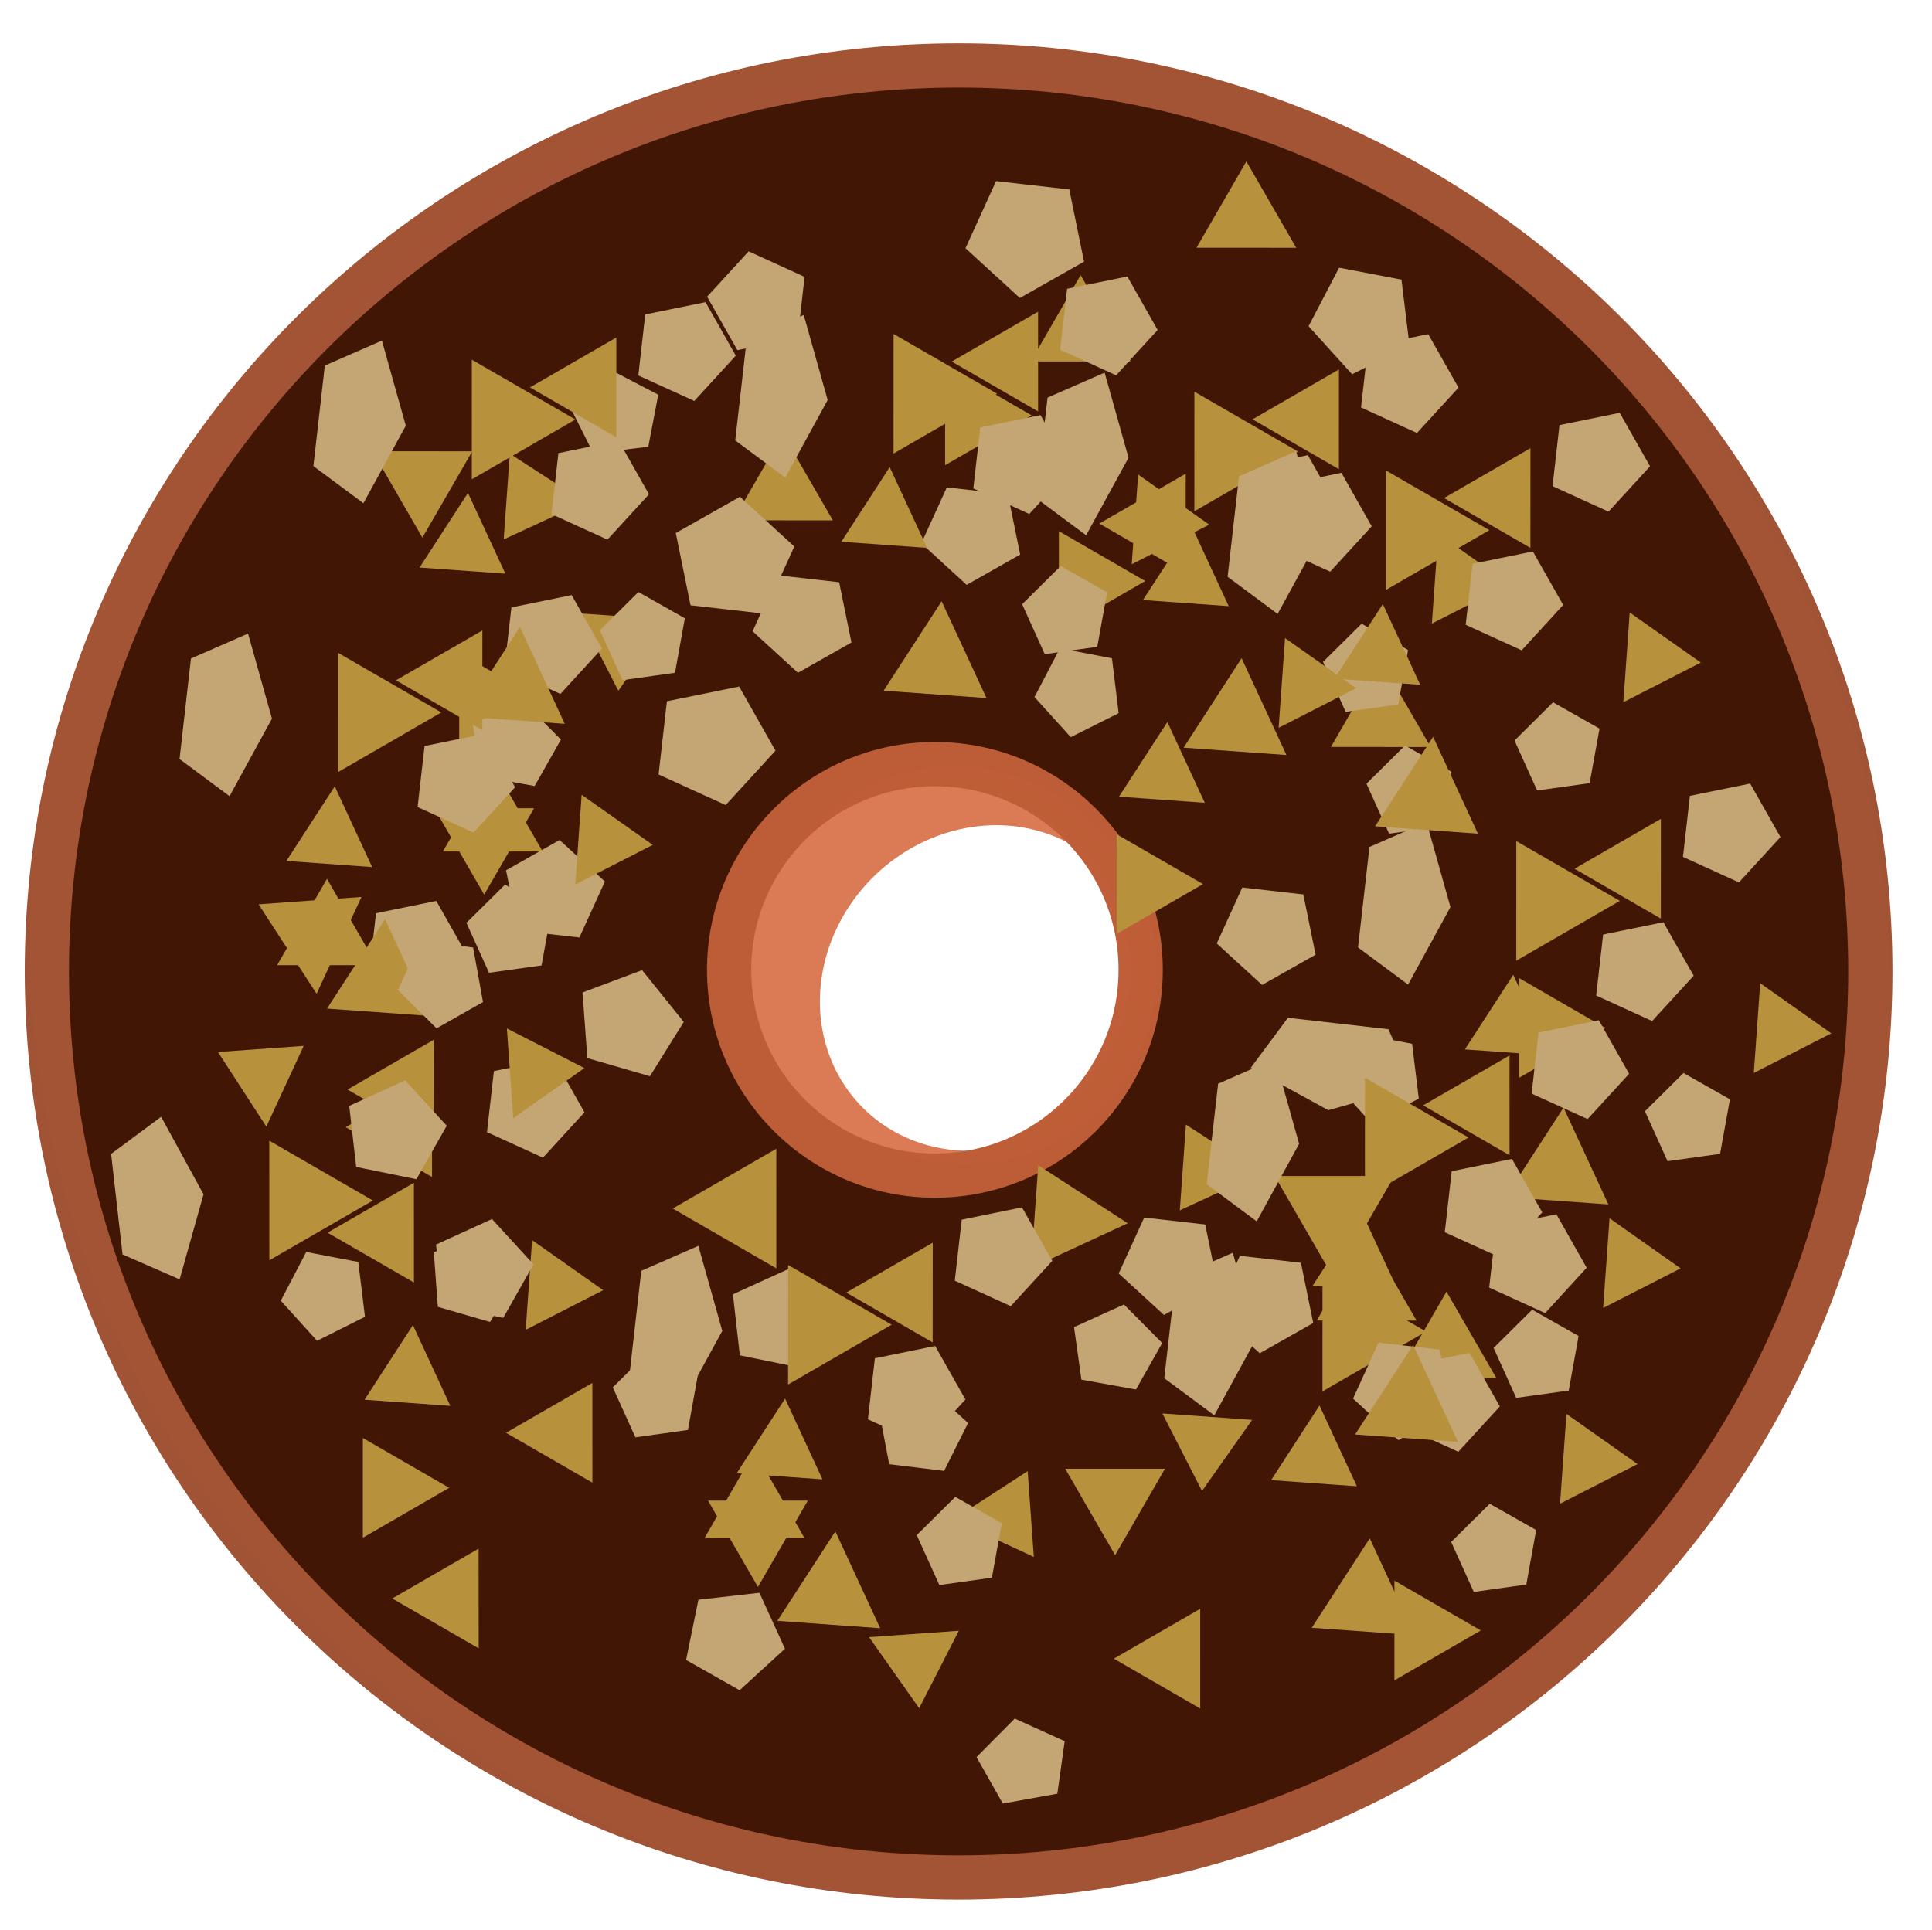 <?xml version="1.0" encoding="utf-8"?>
<svg viewBox="71.604 16.481 359.812 359.481" xmlns="http://www.w3.org/2000/svg" name="https://boxy-svg.com">
  <defs>
    <radialGradient gradientUnits="userSpaceOnUse" cx="415.182" cy="102.489" r="16.482" id="gradient-50" gradientTransform="matrix(0.663, 0.972, -0.939, 0.641, 143.698, -389.077)">
      <stop offset="0" style="stop-color: rgba(197, 96, 56, 1)"/>
      <stop offset="1" style="stop-color: rgb(157, 82, 53);"/>
    </radialGradient>
  </defs>
  <g transform="matrix(10.302, 0, 0, 10.302, -3074.34, -629.659)" style="">
    <path d="M 914.75 86.094 m -5.105 0 a 5.105 4.697 0 1 0 10.21 0 a 5.105 4.697 0 1 0 -10.21 0 Z M 914.75 86.094 m -3.064 0 a 3.064 2.818 0 0 1 6.128 0 a 3.064 2.818 0 0 1 -6.128 0 Z" style="fill: rgb(218, 123, 86);" transform="matrix(-0.707, 0.707, -0.707, -0.707, 1030.734, -505.275)" bxShape="ring 914.75 86.094 3.064 2.818 5.105 4.697 1@49f182f9"/>
    <path d="M 339.184 80.286 C 339.184 89.334 331.804 96.668 322.701 96.668 C 313.598 96.668 306.219 89.334 306.219 80.286 C 306.219 71.238 313.598 63.904 322.701 63.904 C 331.804 63.904 339.184 71.238 339.184 80.286 Z M 322.273 76.537 C 320.218 76.537 318.553 78.203 318.553 80.257 C 318.553 82.312 320.218 83.977 322.273 83.977 C 324.327 83.977 325.993 82.312 325.993 80.257 C 325.993 78.203 324.327 76.537 322.273 76.537 Z" style="stroke-width: 0.8px; stroke: url(#gradient-50); fill: rgb(66, 22, 4);"/>
    <g>
      <path d="M 482.898 469.888 L 483.708 470.451 L 483.399 471.362 L 482.397 471.362 L 482.088 470.451 Z" style="fill: rgb(195, 166, 115);" transform="matrix(-0.627, -0.779, 0.773, -0.635, 252.841, 760.907)" bxShape="n-gon 482.898 470.703 0.852 0.815 5 0 1@344697ec"/>
      <path d="M -18.635 -26.523 L -17.733 -24.961 L -19.536 -24.961 L -18.635 -26.523 Z" style="fill: rgb(184, 145, 61);" transform="matrix(0.5, -0.866, -0.866, -0.5, 318.772, 58.239)" bxShape="triangle -19.536 -26.523 1.803 1.562 0.5 0 1@083f5648"/>
      <path d="M 482.898 469.758 L 483.797 470.411 L 483.453 471.468 L 482.343 471.468 L 481.999 470.411 Z" style="fill: rgb(195, 166, 115);" transform="matrix(0.994, 0.113, 0.113, -0.994, -204.895, 492.902)" bxShape="n-gon 482.898 470.703 0.945 0.945 5 0 1@6c70cf77"/>
      <path d="M 20.438 26.523 L 21.339 28.085 L 19.536 28.085 L 20.438 26.523 Z" style="fill: rgb(184, 145, 61);" transform="matrix(0.866, 0.5, 0.5, -0.866, 301.872, 94.959)" bxShape="triangle 19.536 26.523 1.803 1.562 0.5 0 1@6e8d5091"/>
      <path d="M 482.898 469.758 L 483.797 470.411 L 483.453 471.468 L 482.343 471.468 L 481.999 470.411 Z" style="fill: rgb(195, 166, 115);" transform="matrix(0.113, -0.994, -0.994, -0.113, 742.542, 605.32)" bxShape="n-gon 482.898 470.703 0.945 0.945 5 0 1@6c70cf77"/>
      <path d="M -18.635 -26.523 L -17.733 -24.961 L -19.536 -24.961 L -18.635 -26.523 Z" style="fill: rgb(184, 145, 61);" transform="matrix(-0.866, -0.5, -0.5, 0.866, 300.178, 83.052)" bxShape="triangle -19.536 -26.523 1.803 1.562 0.5 0 1@083f5648"/>
      <path d="M -18.635 -26.523 L -17.733 -24.961 L -19.536 -24.961 L -18.635 -26.523 Z" style="fill: rgb(184, 145, 61);" transform="matrix(0.5, -0.866, -0.866, -0.5, 317.584, 46.828)" bxShape="triangle -19.536 -26.523 1.803 1.562 0.5 0 1@083f5648"/>
      <path d="M -16.623 -23.117 L -15.819 -21.756 L -17.427 -21.756 L -16.623 -23.117 Z" style="fill: rgb(184, 145, 61);" transform="matrix(0.544, -0.839, -0.818, -0.577, 317.718, 46.395)" bxShape="triangle -17.427 -23.117 1.608 1.361 0.5 0 1@a6c89e07"/>
      <path d="M -16.253 -23.642 L -15.467 -22.25 L -17.04 -22.25 L -16.253 -23.642 Z" style="fill: rgb(184, 145, 61);" transform="matrix(0.817, 0.576, 0.545, -0.84, 357.421, 63.498)" bxShape="triangle -17.04 -23.642 1.573 1.392 0.5 0 1@27b56682"/>
      <path d="M 482.898 469.888 L 483.708 470.451 L 483.399 471.362 L 482.397 471.362 L 482.088 470.451 Z" style="fill: rgb(195, 166, 115);" transform="matrix(-0.178, 0.984, 0.982, 0.188, -46.184, -488.822)" bxShape="n-gon 482.898 470.703 0.852 0.815 5 0 1@344697ec"/>
      <path d="M 482.898 469.851 L 483.673 470.44 L 483.377 471.392 L 482.419 471.392 L 482.123 470.44 Z" style="fill: rgb(195, 166, 115);" transform="matrix(0.982, 0.188, 0.178, -0.984, -227.684, 454.569)" bxShape="n-gon 482.898 470.703 0.815 0.852 5 0 1@1bddcb72"/>
      <path d="M 20.438 26.523 L 21.339 28.085 L 19.536 28.085 L 20.438 26.523 Z" style="fill: rgb(184, 145, 61);" transform="matrix(0.866, 0.5, 0.5, -0.866, 282.713, 89.077)" bxShape="triangle 19.536 26.523 1.803 1.562 0.5 0 1@6e8d5091"/>
      <path d="M 482.898 469.758 L 483.797 470.411 L 483.453 471.468 L 482.343 471.468 L 481.999 470.411 Z" style="fill: rgb(195, 166, 115);" transform="matrix(0.113, -0.994, -0.994, -0.113, 726.179, 613.061)" bxShape="n-gon 482.898 470.703 0.945 0.945 5 0 1@6c70cf77"/>
      <path d="M 482.898 469.758 L 483.797 470.411 L 483.453 471.468 L 482.343 471.468 L 481.999 470.411 Z" style="fill: rgb(195, 166, 115);" transform="matrix(-0.994, -0.113, -0.113, 0.994, 848.571, -334.463)" bxShape="n-gon 482.898 470.703 0.945 0.945 5 0 1@6c70cf77"/>
      <path d="M 20.438 26.523 L 21.339 28.085 L 19.536 28.085 L 20.438 26.523 Z" style="fill: rgb(184, 145, 61);" transform="matrix(-0.5, 0.866, 0.866, 0.5, 300.473, 46.374)" bxShape="triangle 19.536 26.523 1.803 1.562 0.5 0 1@6e8d5091"/>
      <path d="M -18.635 -26.523 L -17.733 -24.961 L -19.536 -24.961 L -18.635 -26.523 Z" style="fill: rgb(184, 145, 61);" transform="matrix(-0.866, -0.5, -0.5, 0.866, 283.817, 95.171)" bxShape="triangle -19.536 -26.523 1.803 1.562 0.5 0 1@083f5648"/>
      <path d="M 20.438 26.523 L 21.339 28.085 L 19.536 28.085 L 20.438 26.523 Z" style="fill: rgb(184, 145, 61);" transform="matrix(0.5, -0.866, -0.866, -0.5, 327.932, 109.077)" bxShape="triangle 19.536 26.523 1.803 1.562 0.5 0 1@6e8d5091"/>
      <path d="M 482.898 469.758 L 483.797 470.411 L 483.453 471.468 L 482.343 471.468 L 481.999 470.411 Z" style="fill: rgb(195, 166, 115);" transform="matrix(0.994, 0.113, 0.113, -0.994, -206.668, 498.87)" bxShape="n-gon 482.898 470.703 0.945 0.945 5 0 1@6c70cf77"/>
      <path d="M 20.438 26.523 L 21.339 28.085 L 19.536 28.085 L 20.438 26.523 Z" style="fill: rgb(184, 145, 61);" transform="matrix(0.866, 0.5, 0.5, -0.866, 280.971, 103.275)" bxShape="triangle 19.536 26.523 1.803 1.562 0.5 0 1@6e8d5091"/>
      <path d="M 482.898 469.758 L 483.797 470.411 L 483.453 471.468 L 482.343 471.468 L 481.999 470.411 Z" style="fill: rgb(195, 166, 115);" transform="matrix(0.113, -0.994, -0.994, -0.113, 728.31, 615.916)" bxShape="n-gon 482.898 470.703 0.945 0.945 5 0 1@6c70cf77"/>
      <path d="M 20.438 26.523 L 21.339 28.085 L 19.536 28.085 L 20.438 26.523 Z" style="fill: rgb(184, 145, 61);" transform="matrix(-0.866, -0.5, -0.5, 0.866, 344.143, 69.449)" bxShape="triangle 19.536 26.523 1.803 1.562 0.5 0 1@6e8d5091"/>
      <path d="M 20.438 26.523 L 21.339 28.085 L 19.536 28.085 L 20.438 26.523 Z" style="fill: rgb(184, 145, 61);" transform="matrix(0.5, -0.866, -0.866, -0.5, 324.935, 111.133)" bxShape="triangle 19.536 26.523 1.803 1.562 0.5 0 1@6e8d5091"/>
      <path d="M 18.231 23.117 L 19.035 24.478 L 17.427 24.478 L 18.231 23.117 Z" style="fill: rgb(184, 145, 61);" transform="matrix(0.544, -0.839, -0.818, -0.577, 322.505, 116.775)" bxShape="triangle 17.427 23.117 1.608 1.361 0.5 0 1@cb54c49d"/>
      <path d="M 17.827 23.642 L 18.613 25.034 L 17.04 25.034 L 17.827 23.642 Z" style="fill: rgb(184, 145, 61);" transform="matrix(0.817, 0.576, 0.545, -0.84, 287.426, 96.357)" bxShape="triangle 17.04 23.642 1.573 1.392 0.5 0 1@347581c2"/>
      <path d="M 482.898 469.888 L 483.708 470.451 L 483.399 471.362 L 482.397 471.362 L 482.088 470.451 Z" style="fill: rgb(195, 166, 115);" transform="matrix(-0.178, 0.984, 0.982, 0.188, -59.024, -475.704)" bxShape="n-gon 482.898 470.703 0.852 0.815 5 0 1@344697ec"/>
      <path d="M 482.898 469.851 L 483.673 470.44 L 483.377 471.392 L 482.419 471.392 L 482.123 470.44 Z" style="fill: rgb(195, 166, 115);" transform="matrix(0.982, 0.188, 0.178, -0.984, -246.735, 458.513)" bxShape="n-gon 482.898 470.703 0.815 0.852 5 0 1@1bddcb72"/>
      <path d="M -18.635 -26.523 L -17.733 -24.961 L -19.536 -24.961 L -18.635 -26.523 Z" style="fill: rgb(184, 145, 61);" transform="matrix(0.5, -0.866, -0.866, -0.5, 315.154, 37.801)" bxShape="triangle -19.536 -26.523 1.803 1.562 0.5 0 1@083f5648"/>
      <path d="M 482.898 469.758 L 483.797 470.411 L 483.453 471.468 L 482.343 471.468 L 481.999 470.411 Z" style="fill: rgb(195, 166, 115);" transform="matrix(0.994, 0.113, 0.113, -0.994, -210.236, 485.667)" bxShape="n-gon 482.898 470.703 0.945 0.945 5 0 1@6c70cf77"/>
      <path d="M -18.635 -26.523 L -17.733 -24.961 L -19.536 -24.961 L -18.635 -26.523 Z" style="fill: rgb(184, 145, 61);" transform="matrix(0.866, 0.5, 0.5, -0.866, 354.957, 65.956)" bxShape="triangle -19.536 -26.523 1.803 1.562 0.5 0 1@083f5648"/>
      <path d="M 482.898 469.758 L 483.797 470.411 L 483.453 471.468 L 482.343 471.468 L 481.999 470.411 Z" style="fill: rgb(195, 166, 115);" transform="matrix(0.113, -0.994, -0.994, -0.113, 741.935, 605.001)" bxShape="n-gon 482.898 470.703 0.945 0.945 5 0 1@6c70cf77"/>
      <path d="M -18.635 -26.523 L -17.733 -24.961 L -19.536 -24.961 L -18.635 -26.523 Z" style="fill: rgb(184, 145, 61);" transform="matrix(-0.866, -0.5, -0.5, 0.866, 297.408, 84.937)" bxShape="triangle -19.536 -26.523 1.803 1.562 0.5 0 1@083f5648"/>
      <path d="M -18.635 -26.523 L -17.733 -24.961 L -19.536 -24.961 L -18.635 -26.523 Z" style="fill: rgb(184, 145, 61);" transform="matrix(0.5, -0.866, -0.866, -0.5, 312.158, 39.857)" bxShape="triangle -19.536 -26.523 1.803 1.562 0.5 0 1@083f5648"/>
      <path d="M -16.623 -23.117 L -15.819 -21.756 L -17.427 -21.756 L -16.623 -23.117 Z" style="fill: rgb(184, 145, 61);" transform="matrix(0.544, -0.839, -0.818, -0.577, 317.285, 49.951)" bxShape="triangle -17.427 -23.117 1.608 1.361 0.5 0 1@a6c89e07"/>
      <path d="M -16.253 -23.642 L -15.467 -22.25 L -17.04 -22.25 L -16.253 -23.642 Z" style="fill: rgb(184, 145, 61);" transform="matrix(0.817, 0.576, 0.545, -0.84, 354.651, 65.383)" bxShape="triangle -17.04 -23.642 1.573 1.392 0.5 0 1@27b56682"/>
      <path d="M 482.898 469.888 L 483.708 470.451 L 483.399 471.362 L 482.397 471.362 L 482.088 470.451 Z" style="fill: rgb(195, 166, 115);" transform="matrix(-0.178, 0.984, 0.982, 0.188, -45.399, -486.619)" bxShape="n-gon 482.898 470.703 0.852 0.815 5 0 1@344697ec"/>
      <path d="M 482.898 469.851 L 483.673 470.44 L 483.377 471.392 L 482.419 471.392 L 482.123 470.44 Z" style="fill: rgb(195, 166, 115);" transform="matrix(0.982, 0.188, 0.178, -0.984, -233.11, 447.598)" bxShape="n-gon 482.898 470.703 0.815 0.852 5 0 1@1bddcb72"/>
      <path d="M -18.635 -26.523 L -17.733 -24.961 L -19.536 -24.961 L -18.635 -26.523 Z" style="fill: rgb(184, 145, 61);" transform="matrix(-0.866, 0.5, -0.5, -0.866, 284.626, 78.874)" bxShape="triangle -19.536 -26.523 1.803 1.562 0.5 0 1@083f5648"/>
      <path d="M 482.898 469.758 L 483.797 470.411 L 483.453 471.468 L 482.343 471.468 L 481.999 470.411 Z" style="fill: rgb(195, 166, 115);" transform="matrix(0.113, 0.994, -0.994, 0.113, 732.756, -446.601)" bxShape="n-gon 482.898 470.703 0.945 0.945 5 0 1@6c70cf77"/>
      <path d="M -18.635 -26.523 L -17.733 -24.961 L -19.536 -24.961 L -18.635 -26.523 Z" style="fill: rgb(184, 145, 61);" transform="matrix(0.5, 0.866, -0.866, 0.5, 312.781, 118.677)" bxShape="triangle -19.536 -26.523 1.803 1.562 0.5 0 1@083f5648"/>
      <path d="M 482.898 469.758 L 483.797 470.411 L 483.453 471.468 L 482.343 471.468 L 481.999 470.411 Z" style="fill: rgb(195, 166, 115);" transform="matrix(-0.994, 0.113, -0.113, -0.994, 851.826, 505.655)" bxShape="n-gon 482.898 470.703 0.945 0.945 5 0 1@6c70cf77"/>
      <path d="M -18.635 -26.523 L -17.733 -24.961 L -19.536 -24.961 L -18.635 -26.523 Z" style="fill: rgb(184, 145, 61);" transform="matrix(-0.5, -0.866, 0.866, -0.5, 331.762, 61.128)" bxShape="triangle -19.536 -26.523 1.803 1.562 0.5 0 1@083f5648"/>
      <path d="M -18.635 -26.523 L -17.733 -24.961 L -19.536 -24.961 L -18.635 -26.523 Z" style="fill: rgb(184, 145, 61);" transform="matrix(-0.866, 0.5, -0.5, -0.866, 286.682, 75.878)" bxShape="triangle -19.536 -26.523 1.803 1.562 0.5 0 1@083f5648"/>
      <path d="M -16.623 -23.117 L -15.819 -21.756 L -17.427 -21.756 L -16.623 -23.117 Z" style="fill: rgb(184, 145, 61);" transform="matrix(-0.839, 0.544, -0.577, -0.818, 296.776, 81.005)" bxShape="triangle -17.427 -23.117 1.608 1.361 0.5 0 1@a6c89e07"/>
      <path d="M -16.253 -23.642 L -15.467 -22.25 L -17.04 -22.25 L -16.253 -23.642 Z" style="fill: rgb(184, 145, 61);" transform="matrix(0.576, 0.817, -0.84, 0.545, 312.208, 118.371)" bxShape="triangle -17.04 -23.642 1.573 1.392 0.5 0 1@27b56682"/>
      <path d="M 482.898 469.888 L 483.708 470.451 L 483.399 471.362 L 482.397 471.362 L 482.088 470.451 Z" style="fill: rgb(195, 166, 115);" transform="matrix(0.984, -0.178, 0.188, 0.982, -239.794, -281.679)" bxShape="n-gon 482.898 470.703 0.852 0.815 5 0 1@344697ec"/>
      <path d="M 482.898 469.851 L 483.673 470.44 L 483.377 471.392 L 482.419 471.392 L 482.123 470.44 Z" style="fill: rgb(195, 166, 115);" transform="matrix(0.188, 0.982, -0.984, 0.178, 694.422, -469.389)" bxShape="n-gon 482.898 470.703 0.815 0.852 5 0 1@1bddcb72"/>
      <path d="M -18.635 -26.523 L -17.733 -24.961 L -19.536 -24.961 L -18.635 -26.523 Z" style="fill: rgb(184, 145, 61);" transform="matrix(0.866, 0.5, 0.5, -0.866, 353.913, 60.476)" bxShape="triangle -19.536 -26.523 1.803 1.562 0.5 0 1@083f5648"/>
      <path d="M 482.898 469.758 L 483.797 470.411 L 483.453 471.468 L 482.343 471.468 L 481.999 470.411 Z" style="fill: rgb(195, 166, 115);" transform="matrix(-0.113, 0.994, 0.994, 0.113, -94.217, -464.999)" bxShape="n-gon 482.898 470.703 0.945 0.945 5 0 1@6c70cf77"/>
      <path d="M -18.635 -26.523 L -17.733 -24.961 L -19.536 -24.961 L -18.635 -26.523 Z" style="fill: rgb(184, 145, 61);" transform="matrix(-0.5, 0.866, 0.866, 0.5, 325.758, 100.279)" bxShape="triangle -19.536 -26.523 1.803 1.562 0.5 0 1@083f5648"/>
      <path d="M 482.898 469.758 L 483.797 470.411 L 483.453 471.468 L 482.343 471.468 L 481.999 470.411 Z" style="fill: rgb(195, 166, 115);" transform="matrix(0.994, 0.113, 0.113, -0.994, -213.286, 487.257)" bxShape="n-gon 482.898 470.703 0.945 0.945 5 0 1@6c70cf77"/>
      <path d="M -18.635 -26.523 L -17.733 -24.961 L -19.536 -24.961 L -18.635 -26.523 Z" style="fill: rgb(184, 145, 61);" transform="matrix(0.5, -0.866, -0.866, -0.5, 306.777, 42.73)" bxShape="triangle -19.536 -26.523 1.803 1.562 0.5 0 1@083f5648"/>
      <path d="M -18.635 -26.523 L -17.733 -24.961 L -19.536 -24.961 L -18.635 -26.523 Z" style="fill: rgb(184, 145, 61);" transform="matrix(0.866, 0.5, 0.5, -0.866, 351.857, 57.48)" bxShape="triangle -19.536 -26.523 1.803 1.562 0.5 0 1@083f5648"/>
      <path d="M -16.623 -23.117 L -15.819 -21.756 L -17.427 -21.756 L -16.623 -23.117 Z" style="fill: rgb(184, 145, 61);" transform="matrix(0.839, 0.544, 0.577, -0.818, 341.763, 62.607)" bxShape="triangle -17.427 -23.117 1.608 1.361 0.5 0 1@a6c89e07"/>
      <path d="M -16.253 -23.642 L -15.467 -22.25 L -17.04 -22.25 L -16.253 -23.642 Z" style="fill: rgb(184, 145, 61);" transform="matrix(-0.576, 0.817, 0.84, 0.545, 326.331, 99.973)" bxShape="triangle -17.04 -23.642 1.573 1.392 0.5 0 1@27b56682"/>
      <path d="M 482.898 469.888 L 483.708 470.451 L 483.399 471.362 L 482.397 471.362 L 482.088 470.451 Z" style="fill: rgb(195, 166, 115);" transform="matrix(-0.984, -0.178, -0.188, 0.982, 878.332, -300.078)" bxShape="n-gon 482.898 470.703 0.852 0.815 5 0 1@344697ec"/>
      <path d="M 482.898 469.851 L 483.673 470.44 L 483.377 471.392 L 482.419 471.392 L 482.123 470.44 Z" style="fill: rgb(195, 166, 115);" transform="matrix(-0.188, 0.982, 0.984, 0.178, -55.883, -487.786)" bxShape="n-gon 482.898 470.703 0.815 0.852 5 0 1@1bddcb72"/>
      <path d="M 482.898 469.726 L 483.87 470.401 L 483.499 471.493 L 482.297 471.493 L 481.926 470.401 Z" style="fill: rgb(195, 166, 115);" transform="matrix(-0.627, -0.779, 0.773, -0.635, 255.669, 756.306)" bxShape="n-gon 482.898 470.703 1.022 0.977 5 0 1@edae76fe"/>
      <path d="M 482.898 469.57 L 483.976 470.353 L 483.564 471.62 L 482.232 471.62 L 481.82 470.353 Z" style="fill: rgb(195, 166, 115);" transform="matrix(-0.994, -0.113, -0.113, 0.994, 851.811, -340.483)" bxShape="n-gon 482.898 470.703 1.133 1.133 5 0 1@500f9e65"/>
      <path d="M 482.898 469.57 L 483.976 470.353 L 483.564 471.62 L 482.232 471.62 L 481.82 470.353 Z" style="fill: rgb(195, 166, 115);" transform="matrix(0.113, -0.994, -0.994, -0.113, 731.576, 609.356)" bxShape="n-gon 482.898 470.703 1.133 1.133 5 0 1@500f9e65"/>
      <path d="M 24.508 31.806 L 25.589 33.679 L 23.427 33.679 L 24.508 31.806 Z" style="fill: rgb(184, 145, 61);" transform="matrix(0.866, 0.5, 0.5, -0.866, 289.837, 87.255)" bxShape="triangle 23.427 31.806 2.162 1.873 0.5 0 1@5dad0f90"/>
      <path d="M 21.862 27.722 L 22.826 29.354 L 20.898 29.354 L 21.862 27.722 Z" style="fill: rgb(184, 145, 61);" transform="matrix(0.544, -0.839, -0.818, -0.577, 339.412, 110.71)" bxShape="triangle 20.898 27.722 1.928 1.632 0.5 0 1@3ca3297d"/>
      <path d="M 482.898 469.681 L 483.827 470.387 L 483.472 471.53 L 482.324 471.53 L 481.969 470.387 Z" style="fill: rgb(195, 166, 115);" transform="matrix(0.982, 0.188, 0.178, -0.984, -227.994, 440.869)" bxShape="n-gon 482.898 470.703 0.977 1.022 5 0 1@863b8411"/>
      <path d="M -22.346 -31.806 L -21.265 -29.933 L -23.427 -29.933 L -22.346 -31.806 Z" style="fill: rgb(184, 145, 61);" transform="matrix(-0.866, 0.5, -0.5, -0.866, 284.152, 69.283)" bxShape="triangle -23.427 -31.806 2.162 1.873 0.5 0 1@0e85eb3b"/>
      <path d="M 482.898 469.57 L 483.976 470.353 L 483.564 471.62 L 482.232 471.62 L 481.82 470.353 Z" style="fill: rgb(195, 166, 115);" transform="matrix(0.994, 0.113, 0.113, -0.994, -209.253, 480.293)" bxShape="n-gon 482.898 470.703 1.133 1.133 5 0 1@500f9e65"/>
      <path d="M 482.898 469.758 L 483.797 470.411 L 483.453 471.468 L 482.343 471.468 L 481.999 470.411 Z" style="fill: rgb(195, 166, 115);" transform="matrix(0.113, -0.994, -0.994, -0.113, 744.111, 602.813)" bxShape="n-gon 482.898 470.703 0.945 0.945 5 0 1@6c70cf77"/>
      <path d="M 482.898 469.831 L 484.377 470.434 L 483.812 471.408 L 481.984 471.408 L 481.419 470.434 Z" style="fill: rgb(195, 166, 115);" transform="matrix(0.113, -0.994, -0.994, -0.113, 738.218, 604.088)" bxShape="n-gon 482.898 470.703 1.555 0.872 5 0 1@04076755"/>
      <path d="M 482.898 469.758 L 483.797 470.411 L 483.453 471.468 L 482.343 471.468 L 481.999 470.411 Z" style="fill: rgb(195, 166, 115);" transform="matrix(0.113, -0.994, -0.994, -0.113, 748.362, 613.446)" bxShape="n-gon 482.898 470.703 0.945 0.945 5 0 1@6c70cf77"/>
      <path d="M -18.635 -26.523 L -17.733 -24.961 L -19.536 -24.961 L -18.635 -26.523 Z" style="fill: rgb(184, 145, 61);" transform="matrix(-0.866, -0.5, -0.5, 0.866, 305.998, 91.178)" bxShape="triangle -19.536 -26.523 1.803 1.562 0.5 0 1@083f5648"/>
      <path d="M -16.623 -23.117 L -15.819 -21.756 L -17.427 -21.756 L -16.623 -23.117 Z" style="fill: rgb(184, 145, 61);" transform="matrix(0.544, -0.839, -0.818, -0.577, 323.538, 54.521)" bxShape="triangle -17.427 -23.117 1.608 1.361 0.5 0 1@a6c89e07"/>
      <path d="M -16.253 -23.642 L -15.467 -22.25 L -17.04 -22.25 L -16.253 -23.642 Z" style="fill: rgb(184, 145, 61);" transform="matrix(0.817, 0.576, 0.545, -0.84, 363.241, 71.624)" bxShape="triangle -17.04 -23.642 1.573 1.392 0.5 0 1@27b56682"/>
      <path d="M 482.898 469.888 L 483.708 470.451 L 483.399 471.362 L 482.397 471.362 L 482.088 470.451 Z" style="fill: rgb(195, 166, 115);" transform="matrix(-0.178, 0.984, 0.982, 0.188, -40.365, -480.697)" bxShape="n-gon 482.898 470.703 0.852 0.815 5 0 1@344697ec"/>
      <path d="M 24.508 31.806 L 25.589 33.679 L 23.427 33.679 L 24.508 31.806 Z" style="fill: rgb(184, 145, 61);" transform="matrix(0.866, 0.5, 0.5, -0.866, 295.656, 95.381)" bxShape="triangle 23.427 31.806 2.162 1.873 0.5 0 1@5dad0f90"/>
      <path d="M 21.862 27.722 L 22.826 29.354 L 20.898 29.354 L 21.862 27.722 Z" style="fill: rgb(184, 145, 61);" transform="matrix(0.544, -0.839, -0.818, -0.577, 345.232, 118.836)" bxShape="triangle 20.898 27.722 1.928 1.632 0.5 0 1@3ca3297d"/>
      <path d="M 482.898 469.758 L 483.797 470.411 L 483.453 471.468 L 482.343 471.468 L 481.999 470.411 Z" style="fill: rgb(195, 166, 115);" transform="matrix(0.113, -0.994, -0.994, -0.113, 749.931, 610.939)" bxShape="n-gon 482.898 470.703 0.945 0.945 5 0 1@6c70cf77"/>
      <path d="M 482.898 469.831 L 484.377 470.434 L 483.812 471.408 L 481.984 471.408 L 481.419 470.434 Z" style="fill: rgb(195, 166, 115);" transform="matrix(0.113, -0.994, -0.994, -0.113, 744.038, 612.213)" bxShape="n-gon 482.898 470.703 1.555 0.872 5 0 1@04076755"/>
      <path d="M 482.898 469.758 L 483.797 470.411 L 483.453 471.468 L 482.343 471.468 L 481.999 470.411 Z" style="fill: rgb(195, 166, 115);" transform="matrix(0.113, -0.994, -0.994, -0.113, 744.858, 621.234)" bxShape="n-gon 482.898 470.703 0.945 0.945 5 0 1@6c70cf77"/>
      <path d="M 20.438 26.523 L 21.339 28.085 L 19.536 28.085 L 20.438 26.523 Z" style="fill: rgb(184, 145, 61);" transform="matrix(-0.866, -0.5, -0.5, 0.866, 358.03, 79.06)" bxShape="triangle 19.536 26.523 1.803 1.562 0.5 0 1@6e8d5091"/>
      <path d="M -16.623 -23.117 L -15.819 -21.756 L -17.427 -21.756 L -16.623 -23.117 Z" style="fill: rgb(184, 145, 61);" transform="matrix(0.544, -0.839, -0.818, -0.577, 320.035, 62.309)" bxShape="triangle -17.427 -23.117 1.608 1.361 0.5 0 1@a6c89e07"/>
      <path d="M -16.253 -23.642 L -15.467 -22.25 L -17.04 -22.25 L -16.253 -23.642 Z" style="fill: rgb(184, 145, 61);" transform="matrix(0.817, 0.576, 0.545, -0.84, 359.738, 79.412)" bxShape="triangle -17.04 -23.642 1.573 1.392 0.5 0 1@27b56682"/>
      <path d="M 482.898 469.888 L 483.708 470.451 L 483.399 471.362 L 482.397 471.362 L 482.088 470.451 Z" style="fill: rgb(195, 166, 115);" transform="matrix(-0.178, 0.984, 0.982, 0.188, -43.868, -472.909)" bxShape="n-gon 482.898 470.703 0.852 0.815 5 0 1@344697ec"/>
      <path d="M 24.508 31.806 L 25.589 33.679 L 23.427 33.679 L 24.508 31.806 Z" style="fill: rgb(184, 145, 61);" transform="matrix(0.866, 0.5, 0.5, -0.866, 292.153, 103.169)" bxShape="triangle 23.427 31.806 2.162 1.873 0.5 0 1@5dad0f90"/>
      <path d="M 21.862 27.722 L 22.826 29.354 L 20.898 29.354 L 21.862 27.722 Z" style="fill: rgb(184, 145, 61);" transform="matrix(0.544, -0.839, -0.818, -0.577, 341.729, 126.624)" bxShape="triangle 20.898 27.722 1.928 1.632 0.5 0 1@3ca3297d"/>
      <path d="M 482.898 469.758 L 483.797 470.411 L 483.453 471.468 L 482.343 471.468 L 481.999 470.411 Z" style="fill: rgb(195, 166, 115);" transform="matrix(0.113, -0.994, -0.994, -0.113, 746.428, 618.727)" bxShape="n-gon 482.898 470.703 0.945 0.945 5 0 1@6c70cf77"/>
      <path d="M 482.898 469.831 L 484.377 470.434 L 483.812 471.408 L 481.984 471.408 L 481.419 470.434 Z" style="fill: rgb(195, 166, 115);" transform="matrix(0.113, -0.994, -0.994, -0.113, 740.535, 620.002)" bxShape="n-gon 482.898 470.703 1.555 0.872 5 0 1@04076755"/>
      <path d="M 482.898 469.758 L 483.797 470.411 L 483.453 471.468 L 482.343 471.468 L 481.999 470.411 Z" style="fill: rgb(195, 166, 115);" transform="matrix(0.113, -0.994, -0.994, -0.113, 746.003, 606.742)" bxShape="n-gon 482.898 470.703 0.945 0.945 5 0 1@6c70cf77"/>
      <path d="M -18.635 -26.523 L -17.733 -24.961 L -19.536 -24.961 L -18.635 -26.523 Z" style="fill: rgb(184, 145, 61);" transform="matrix(-0.866, -0.5, -0.5, 0.866, 303.64, 84.475)" bxShape="triangle -19.536 -26.523 1.803 1.562 0.5 0 1@083f5648"/>
      <path d="M -16.623 -23.117 L -15.819 -21.756 L -17.427 -21.756 L -16.623 -23.117 Z" style="fill: rgb(184, 145, 61);" transform="matrix(0.544, -0.839, -0.818, -0.577, 321.18, 47.817)" bxShape="triangle -17.427 -23.117 1.608 1.361 0.5 0 1@a6c89e07"/>
      <path d="M -16.253 -23.642 L -15.467 -22.25 L -17.04 -22.25 L -16.253 -23.642 Z" style="fill: rgb(184, 145, 61);" transform="matrix(0.817, 0.576, 0.545, -0.84, 360.882, 64.92)" bxShape="triangle -17.04 -23.642 1.573 1.392 0.5 0 1@27b56682"/>
      <path d="M 482.898 469.888 L 483.708 470.451 L 483.399 471.362 L 482.397 471.362 L 482.088 470.451 Z" style="fill: rgb(195, 166, 115);" transform="matrix(-0.178, 0.984, 0.982, 0.188, -42.723, -487.4)" bxShape="n-gon 482.898 470.703 0.852 0.815 5 0 1@344697ec"/>
      <path d="M 24.508 31.806 L 25.589 33.679 L 23.427 33.679 L 24.508 31.806 Z" style="fill: rgb(184, 145, 61);" transform="matrix(0.866, 0.5, 0.5, -0.866, 293.298, 88.678)" bxShape="triangle 23.427 31.806 2.162 1.873 0.5 0 1@5dad0f90"/>
      <path d="M 21.862 27.722 L 22.826 29.354 L 20.898 29.354 L 21.862 27.722 Z" style="fill: rgb(184, 145, 61);" transform="matrix(0.544, -0.839, -0.818, -0.577, 342.874, 112.132)" bxShape="triangle 20.898 27.722 1.928 1.632 0.5 0 1@3ca3297d"/>
      <path d="M 482.898 469.758 L 483.797 470.411 L 483.453 471.468 L 482.343 471.468 L 481.999 470.411 Z" style="fill: rgb(195, 166, 115);" transform="matrix(0.113, -0.994, -0.994, -0.113, 747.573, 604.235)" bxShape="n-gon 482.898 470.703 0.945 0.945 5 0 1@6c70cf77"/>
      <path d="M 482.898 469.831 L 484.377 470.434 L 483.812 471.408 L 481.984 471.408 L 481.419 470.434 Z" style="fill: rgb(195, 166, 115);" transform="matrix(0.113, -0.994, -0.994, -0.113, 741.68, 605.51)" bxShape="n-gon 482.898 470.703 1.555 0.872 5 0 1@04076755"/>
      <path d="M 482.898 469.758 L 483.797 470.411 L 483.453 471.468 L 482.343 471.468 L 481.999 470.411 Z" style="fill: rgb(195, 166, 115);" transform="matrix(0.113, -0.994, -0.994, -0.113, 727.056, 610.038)" bxShape="n-gon 482.898 470.703 0.945 0.945 5 0 1@6c70cf77"/>
      <path d="M -18.635 -26.523 L -17.733 -24.961 L -19.536 -24.961 L -18.635 -26.523 Z" style="fill: rgb(184, 145, 61);" transform="matrix(-0.866, -0.5, -0.5, 0.866, 284.693, 87.771)" bxShape="triangle -19.536 -26.523 1.803 1.562 0.5 0 1@083f5648"/>
      <path d="M -16.623 -23.117 L -15.819 -21.756 L -17.427 -21.756 L -16.623 -23.117 Z" style="fill: rgb(184, 145, 61);" transform="matrix(0.544, -0.839, -0.818, -0.577, 302.233, 51.113)" bxShape="triangle -17.427 -23.117 1.608 1.361 0.5 0 1@a6c89e07"/>
      <path d="M -16.253 -23.642 L -15.467 -22.25 L -17.04 -22.25 L -16.253 -23.642 Z" style="fill: rgb(184, 145, 61);" transform="matrix(0.817, 0.576, 0.545, -0.84, 341.935, 68.216)" bxShape="triangle -17.04 -23.642 1.573 1.392 0.5 0 1@27b56682"/>
      <path d="M 482.898 469.888 L 483.708 470.451 L 483.399 471.362 L 482.397 471.362 L 482.088 470.451 Z" style="fill: rgb(195, 166, 115);" transform="matrix(-0.178, 0.984, 0.982, 0.188, -61.67, -484.104)" bxShape="n-gon 482.898 470.703 0.852 0.815 5 0 1@344697ec"/>
      <path d="M 24.508 31.806 L 25.589 33.679 L 23.427 33.679 L 24.508 31.806 Z" style="fill: rgb(184, 145, 61);" transform="matrix(0.866, 0.5, 0.5, -0.866, 274.351, 91.974)" bxShape="triangle 23.427 31.806 2.162 1.873 0.5 0 1@5dad0f90"/>
      <path d="M 21.862 27.722 L 22.826 29.354 L 20.898 29.354 L 21.862 27.722 Z" style="fill: rgb(184, 145, 61);" transform="matrix(0.544, -0.839, -0.818, -0.577, 323.927, 115.428)" bxShape="triangle 20.898 27.722 1.928 1.632 0.5 0 1@3ca3297d"/>
      <path d="M 482.898 469.758 L 483.797 470.411 L 483.453 471.468 L 482.343 471.468 L 481.999 470.411 Z" style="fill: rgb(195, 166, 115);" transform="matrix(0.113, -0.994, -0.994, -0.113, 728.626, 607.531)" bxShape="n-gon 482.898 470.703 0.945 0.945 5 0 1@6c70cf77"/>
      <path d="M 482.898 469.831 L 484.377 470.434 L 483.812 471.408 L 481.984 471.408 L 481.419 470.434 Z" style="fill: rgb(195, 166, 115);" transform="matrix(0.113, -0.994, -0.994, -0.113, 722.733, 608.806)" bxShape="n-gon 482.898 470.703 1.555 0.872 5 0 1@04076755"/>
      <path d="M 482.898 469.758 L 483.797 470.411 L 483.453 471.468 L 482.343 471.468 L 481.999 470.411 Z" style="fill: rgb(195, 166, 115);" transform="matrix(0.113, 0.994, -0.994, 0.113, 725.82, -450.008)" bxShape="n-gon 482.898 470.703 0.945 0.945 5 0 1@6c70cf77"/>
      <path d="M -18.635 -26.523 L -17.733 -24.961 L -19.536 -24.961 L -18.635 -26.523 Z" style="fill: rgb(184, 145, 61);" transform="matrix(-0.866, 0.5, -0.5, -0.866, 283.456, 72.259)" bxShape="triangle -19.536 -26.523 1.803 1.562 0.5 0 1@083f5648"/>
      <path d="M -16.623 -23.117 L -15.819 -21.756 L -17.427 -21.756 L -16.623 -23.117 Z" style="fill: rgb(184, 145, 61);" transform="matrix(0.544, 0.839, -0.818, 0.577, 300.996, 108.917)" bxShape="triangle -17.427 -23.117 1.608 1.361 0.5 0 1@a6c89e07"/>
      <path d="M -16.253 -23.642 L -15.467 -22.25 L -17.04 -22.25 L -16.253 -23.642 Z" style="fill: rgb(184, 145, 61);" transform="matrix(0.817, -0.576, 0.545, 0.84, 340.699, 91.814)" bxShape="triangle -17.04 -23.642 1.573 1.392 0.5 0 1@27b56682"/>
      <path d="M 482.898 469.888 L 483.708 470.451 L 483.399 471.362 L 482.397 471.362 L 482.088 470.451 Z" style="fill: rgb(195, 166, 115);" transform="matrix(-0.178, -0.984, 0.982, -0.188, -62.907, 644.134)" bxShape="n-gon 482.898 470.703 0.852 0.815 5 0 1@344697ec"/>
      <path d="M 24.508 31.806 L 25.589 33.679 L 23.427 33.679 L 24.508 31.806 Z" style="fill: rgb(184, 145, 61);" transform="matrix(0.866, -0.5, 0.5, 0.866, 273.114, 68.056)" bxShape="triangle 23.427 31.806 2.162 1.873 0.5 0 1@5dad0f90"/>
      <path d="M 21.862 27.722 L 22.826 29.354 L 20.898 29.354 L 21.862 27.722 Z" style="fill: rgb(184, 145, 61);" transform="matrix(0.544, 0.839, -0.818, 0.577, 322.69, 44.601)" bxShape="triangle 20.898 27.722 1.928 1.632 0.5 0 1@3ca3297d"/>
      <path d="M 482.898 469.758 L 483.797 470.411 L 483.453 471.468 L 482.343 471.468 L 481.999 470.411 Z" style="fill: rgb(195, 166, 115);" transform="matrix(0.113, 0.994, -0.994, 0.113, 727.389, -447.501)" bxShape="n-gon 482.898 470.703 0.945 0.945 5 0 1@6c70cf77"/>
      <path d="M 482.898 469.831 L 484.377 470.434 L 483.812 471.408 L 481.984 471.408 L 481.419 470.434 Z" style="fill: rgb(195, 166, 115);" transform="matrix(0.113, 0.994, -0.994, 0.113, 721.496, -448.776)" bxShape="n-gon 482.898 470.703 1.555 0.872 5 0 1@04076755"/>
      <path d="M 20.438 26.523 L 21.339 28.085 L 19.536 28.085 L 20.438 26.523 Z" style="fill: rgb(184, 145, 61);" transform="matrix(0.866, 0.5, 0.5, -0.866, 299.62, 105.854)" bxShape="triangle 19.536 26.523 1.803 1.562 0.5 0 1@6e8d5091"/>
      <path d="M 20.438 26.523 L 21.339 28.085 L 19.536 28.085 L 20.438 26.523 Z" style="fill: rgb(184, 145, 61);" transform="matrix(-0.5, 0.866, 0.866, 0.5, 305.422, 58.893)" bxShape="triangle 19.536 26.523 1.803 1.562 0.5 0 1@6e8d5091"/>
      <path d="M 482.898 469.758 L 483.797 470.411 L 483.453 471.468 L 482.343 471.468 L 481.999 470.411 Z" style="fill: rgb(195, 166, 115);" transform="matrix(0.994, 0.113, 0.113, -0.994, -204.938, 499.562)" bxShape="n-gon 482.898 470.703 0.945 0.945 5 0 1@6c70cf77"/>
      <path d="M -18.635 -26.523 L -17.733 -24.961 L -19.536 -24.961 L -18.635 -26.523 Z" style="fill: rgb(184, 145, 61);" transform="matrix(0.5, -0.866, -0.866, -0.5, 317.329, 57.199)" bxShape="triangle -19.536 -26.523 1.803 1.562 0.5 0 1@083f5648"/>
      <path d="M -16.623 -23.117 L -15.819 -21.756 L -17.427 -21.756 L -16.623 -23.117 Z" style="fill: rgb(184, 145, 61);" transform="matrix(0.839, 0.544, 0.577, -0.818, 353.986, 74.739)" bxShape="triangle -17.427 -23.117 1.608 1.361 0.5 0 1@a6c89e07"/>
      <path d="M -16.253 -23.642 L -15.467 -22.25 L -17.04 -22.25 L -16.253 -23.642 Z" style="fill: rgb(184, 145, 61);" transform="matrix(-0.576, 0.817, 0.84, 0.545, 336.883, 114.442)" bxShape="triangle -17.04 -23.642 1.573 1.392 0.5 0 1@27b56682"/>
      <path d="M 482.898 469.888 L 483.708 470.451 L 483.399 471.362 L 482.397 471.362 L 482.088 470.451 Z" style="fill: rgb(195, 166, 115);" transform="matrix(-0.984, -0.178, -0.188, 0.982, 889.202, -289.166)" bxShape="n-gon 482.898 470.703 0.852 0.815 5 0 1@344697ec"/>
      <path d="M 24.508 31.806 L 25.589 33.679 L 23.427 33.679 L 24.508 31.806 Z" style="fill: rgb(184, 145, 61);" transform="matrix(-0.5, 0.866, 0.866, 0.5, 313.126, 46.857)" bxShape="triangle 23.427 31.806 2.162 1.873 0.5 0 1@5dad0f90"/>
      <path d="M 21.862 27.722 L 22.826 29.354 L 20.898 29.354 L 21.862 27.722 Z" style="fill: rgb(184, 145, 61);" transform="matrix(0.839, 0.544, 0.577, -0.818, 289.671, 96.433)" bxShape="triangle 20.898 27.722 1.928 1.632 0.5 0 1@3ca3297d"/>
      <path d="M 482.898 469.758 L 483.797 470.411 L 483.453 471.468 L 482.343 471.468 L 481.999 470.411 Z" style="fill: rgb(195, 166, 115);" transform="matrix(0.994, 0.113, 0.113, -0.994, -202.431, 501.132)" bxShape="n-gon 482.898 470.703 0.945 0.945 5 0 1@6c70cf77"/>
      <path d="M 482.898 469.831 L 484.377 470.434 L 483.812 471.408 L 481.984 471.408 L 481.419 470.434 Z" style="fill: rgb(195, 166, 115);" transform="matrix(0.994, 0.113, 0.113, -0.994, -203.706, 495.239)" bxShape="n-gon 482.898 470.703 1.555 0.872 5 0 1@04076755"/>
      <path d="M 482.898 469.758 L 483.797 470.411 L 483.453 471.468 L 482.343 471.468 L 481.999 470.411 Z" style="fill: rgb(195, 166, 115);" transform="matrix(0.113, -0.994, -0.994, -0.113, 737.102, 604.277)" bxShape="n-gon 482.898 470.703 0.945 0.945 5 0 1@6c70cf77"/>
      <path d="M 20.438 26.523 L 21.339 28.085 L 19.536 28.085 L 20.438 26.523 Z" style="fill: rgb(184, 145, 61);" transform="matrix(-0.866, -0.5, -0.5, 0.866, 355.099, 55.606)" bxShape="triangle 19.536 26.523 1.803 1.562 0.5 0 1@6e8d5091"/>
      <path d="M 18.231 23.117 L 19.035 24.478 L 17.427 24.478 L 18.231 23.117 Z" style="fill: rgb(184, 145, 61);" transform="matrix(0.544, -0.839, -0.818, -0.577, 331.124, 101.261)" bxShape="triangle 17.427 23.117 1.608 1.361 0.5 0 1@cb54c49d"/>
      <path d="M 17.827 23.642 L 18.613 25.034 L 17.04 25.034 L 17.827 23.642 Z" style="fill: rgb(184, 145, 61);" transform="matrix(0.817, 0.576, 0.545, -0.84, 298.382, 82.514)" bxShape="triangle 17.04 23.642 1.573 1.392 0.5 0 1@347581c2"/>
      <path d="M 482.898 469.888 L 483.708 470.451 L 483.399 471.362 L 482.397 471.362 L 482.088 470.451 Z" style="fill: rgb(195, 166, 115);" transform="matrix(-0.178, 0.984, 0.982, 0.188, -51.624, -489.865)" bxShape="n-gon 482.898 470.703 0.852 0.815 5 0 1@344697ec"/>
      <path d="M -22.346 -31.806 L -21.265 -29.933 L -23.427 -29.933 L -22.346 -31.806 Z" style="fill: rgb(184, 145, 61);" transform="matrix(0.866, 0.5, 0.5, -0.866, 356.78, 54.55)" bxShape="triangle -23.427 -31.806 2.162 1.873 0.5 0 1@0e85eb3b"/>
      <path d="M -19.934 -27.722 L -18.97 -26.09 L -20.898 -26.09 L -19.934 -27.722 Z" style="fill: rgb(184, 145, 61);" transform="matrix(0.544, -0.839, -0.818, -0.577, 311.373, 42.622)" bxShape="triangle -20.898 -27.722 1.928 1.632 0.5 0 1@282a1d72"/>
      <path d="M 482.898 469.758 L 483.797 470.411 L 483.453 471.468 L 482.343 471.468 L 481.999 470.411 Z" style="fill: rgb(195, 166, 115);" transform="matrix(0.113, -0.994, -0.994, -0.113, 738.672, 601.77)" bxShape="n-gon 482.898 470.703 0.945 0.945 5 0 1@6c70cf77"/>
      <path d="M 482.898 469.831 L 484.377 470.434 L 483.812 471.408 L 481.984 471.408 L 481.419 470.434 Z" style="fill: rgb(195, 166, 115);" transform="matrix(0.113, -0.994, -0.994, -0.113, 732.779, 603.045)" bxShape="n-gon 482.898 470.703 1.555 0.872 5 0 1@04076755"/>
      <path d="M 482.898 469.758 L 483.797 470.411 L 483.453 471.468 L 482.343 471.468 L 481.999 470.411 Z" style="fill: rgb(195, 166, 115);" transform="matrix(0.113, -0.994, -0.994, -0.113, 735.197, 621.109)" bxShape="n-gon 482.898 470.703 0.945 0.945 5 0 1@6c70cf77"/>
      <path d="M -18.635 -26.523 L -17.733 -24.961 L -19.536 -24.961 L -18.635 -26.523 Z" style="fill: rgb(184, 145, 61);" transform="matrix(-0.866, -0.5, -0.5, 0.866, 292.834, 98.842)" bxShape="triangle -19.536 -26.523 1.803 1.562 0.5 0 1@083f5648"/>
      <path d="M -16.623 -23.117 L -15.819 -21.756 L -17.427 -21.756 L -16.623 -23.117 Z" style="fill: rgb(184, 145, 61);" transform="matrix(0.544, -0.839, -0.818, -0.577, 310.374, 62.184)" bxShape="triangle -17.427 -23.117 1.608 1.361 0.5 0 1@a6c89e07"/>
      <path d="M 482.898 469.888 L 483.708 470.451 L 483.399 471.362 L 482.397 471.362 L 482.088 470.451 Z" style="fill: rgb(195, 166, 115);" transform="matrix(-0.178, 0.984, 0.982, 0.188, -53.529, -473.033)" bxShape="n-gon 482.898 470.703 0.852 0.815 5 0 1@344697ec"/>
      <path d="M 24.508 31.806 L 25.589 33.679 L 23.427 33.679 L 24.508 31.806 Z" style="fill: rgb(184, 145, 61);" transform="matrix(0.866, 0.5, 0.5, -0.866, 282.492, 103.045)" bxShape="triangle 23.427 31.806 2.162 1.873 0.5 0 1@5dad0f90"/>
      <path d="M 21.862 27.722 L 22.826 29.354 L 20.898 29.354 L 21.862 27.722 Z" style="fill: rgb(184, 145, 61);" transform="matrix(0.544, -0.839, -0.818, -0.577, 332.068, 126.499)" bxShape="triangle 20.898 27.722 1.928 1.632 0.5 0 1@3ca3297d"/>
      <path d="M 482.898 469.758 L 483.797 470.411 L 483.453 471.468 L 482.343 471.468 L 481.999 470.411 Z" style="fill: rgb(195, 166, 115);" transform="matrix(0.113, -0.994, -0.994, -0.113, 736.767, 618.602)" bxShape="n-gon 482.898 470.703 0.945 0.945 5 0 1@6c70cf77"/>
      <path d="M 482.898 469.831 L 484.377 470.434 L 483.812 471.408 L 481.984 471.408 L 481.419 470.434 Z" style="fill: rgb(195, 166, 115);" transform="matrix(0.113, -0.994, -0.994, -0.113, 730.874, 619.877)" bxShape="n-gon 482.898 470.703 1.555 0.872 5 0 1@04076755"/>
      <path d="M 482.898 469.758 L 483.797 470.411 L 483.453 471.468 L 482.343 471.468 L 481.999 470.411 Z" style="fill: rgb(195, 166, 115);" transform="matrix(0.113, -0.994, -0.994, -0.113, 729.476, 604.741)" bxShape="n-gon 482.898 470.703 0.945 0.945 5 0 1@6c70cf77"/>
      <path d="M 20.438 26.523 L 21.339 28.085 L 19.536 28.085 L 20.438 26.523 Z" style="fill: rgb(184, 145, 61);" transform="matrix(-0.866, -0.5, -0.5, 0.866, 347.475, 56.073)" bxShape="triangle 19.536 26.523 1.803 1.562 0.5 0 1@6e8d5091"/>
      <path d="M 18.231 23.117 L 19.035 24.478 L 17.427 24.478 L 18.231 23.117 Z" style="fill: rgb(184, 145, 61);" transform="matrix(0.544, -0.839, -0.818, -0.577, 323.5, 101.727)" bxShape="triangle 17.427 23.117 1.608 1.361 0.5 0 1@cb54c49d"/>
      <path d="M 482.898 469.888 L 483.708 470.451 L 483.399 471.362 L 482.397 471.362 L 482.088 470.451 Z" style="fill: rgb(195, 166, 115);" transform="matrix(-0.178, 0.984, 0.982, 0.188, -59.258, -489.395)" bxShape="n-gon 482.898 470.703 0.852 0.815 5 0 1@344697ec"/>
      <path d="M -22.346 -31.806 L -21.265 -29.933 L -23.427 -29.933 L -22.346 -31.806 Z" style="fill: rgb(184, 145, 61);" transform="matrix(0.866, 0.5, 0.5, -0.866, 349.156, 55.016)" bxShape="triangle -23.427 -31.806 2.162 1.873 0.5 0 1@0e85eb3b"/>
      <path d="M -19.934 -27.722 L -18.97 -26.09 L -20.898 -26.09 L -19.934 -27.722 Z" style="fill: rgb(184, 145, 61);" transform="matrix(0.544, -0.839, -0.818, -0.577, 303.749, 43.088)" bxShape="triangle -20.898 -27.722 1.928 1.632 0.5 0 1@282a1d72"/>
      <path d="M 482.898 469.758 L 483.797 470.411 L 483.453 471.468 L 482.343 471.468 L 481.999 470.411 Z" style="fill: rgb(195, 166, 115);" transform="matrix(0.113, -0.994, -0.994, -0.113, 731.046, 602.234)" bxShape="n-gon 482.898 470.703 0.945 0.945 5 0 1@6c70cf77"/>
      <path d="M 482.898 469.831 L 484.377 470.434 L 483.812 471.408 L 481.984 471.408 L 481.419 470.434 Z" style="fill: rgb(195, 166, 115);" transform="matrix(0.113, -0.994, -0.994, -0.113, 725.153, 603.509)" bxShape="n-gon 482.898 470.703 1.555 0.872 5 0 1@04076755"/>
      <path d="M 482.898 469.758 L 483.797 470.411 L 483.453 471.468 L 482.343 471.468 L 481.999 470.411 Z" style="fill: rgb(195, 166, 115);" transform="matrix(0.113, -0.994, -0.994, -0.113, 745.625, 617.726)" bxShape="n-gon 482.898 470.703 0.945 0.945 5 0 1@6c70cf77"/>
      <path d="M 20.438 26.523 L 21.339 28.085 L 19.536 28.085 L 20.438 26.523 Z" style="fill: rgb(184, 145, 61);" transform="matrix(-0.866, -0.5, -0.5, 0.866, 363.622, 69.055)" bxShape="triangle 19.536 26.523 1.803 1.562 0.5 0 1@6e8d5091"/>
      <path d="M 18.231 23.117 L 19.035 24.478 L 17.427 24.478 L 18.231 23.117 Z" style="fill: rgb(184, 145, 61);" transform="matrix(0.544, -0.839, -0.818, -0.577, 339.647, 114.71)" bxShape="triangle 17.427 23.117 1.608 1.361 0.5 0 1@cb54c49d"/>
      <path d="M 17.827 23.642 L 18.613 25.034 L 17.04 25.034 L 17.827 23.642 Z" style="fill: rgb(184, 145, 61);" transform="matrix(0.817, 0.576, 0.545, -0.84, 306.904, 95.962)" bxShape="triangle 17.04 23.642 1.573 1.392 0.5 0 1@347581c2"/>
      <path d="M 482.898 469.888 L 483.708 470.451 L 483.399 471.362 L 482.397 471.362 L 482.088 470.451 Z" style="fill: rgb(195, 166, 115);" transform="matrix(-0.178, 0.984, 0.982, 0.188, -43.101, -476.417)" bxShape="n-gon 482.898 470.703 0.852 0.815 5 0 1@344697ec"/>
      <path d="M -22.346 -31.806 L -21.265 -29.933 L -23.427 -29.933 L -22.346 -31.806 Z" style="fill: rgb(184, 145, 61);" transform="matrix(0.866, 0.5, 0.5, -0.866, 365.302, 67.999)" bxShape="triangle -23.427 -31.806 2.162 1.873 0.5 0 1@0e85eb3b"/>
      <path d="M -19.934 -27.722 L -18.97 -26.09 L -20.898 -26.09 L -19.934 -27.722 Z" style="fill: rgb(184, 145, 61);" transform="matrix(0.544, -0.839, -0.818, -0.577, 319.896, 56.071)" bxShape="triangle -20.898 -27.722 1.928 1.632 0.5 0 1@282a1d72"/>
      <path d="M 482.898 469.758 L 483.797 470.411 L 483.453 471.468 L 482.343 471.468 L 481.999 470.411 Z" style="fill: rgb(195, 166, 115);" transform="matrix(0.113, -0.994, -0.994, -0.113, 747.195, 615.219)" bxShape="n-gon 482.898 470.703 0.945 0.945 5 0 1@6c70cf77"/>
      <path d="M 482.898 469.831 L 484.377 470.434 L 483.812 471.408 L 481.984 471.408 L 481.419 470.434 Z" style="fill: rgb(195, 166, 115);" transform="matrix(0.113, -0.994, -0.994, -0.113, 741.302, 616.494)" bxShape="n-gon 482.898 470.703 1.555 0.872 5 0 1@04076755"/>
    </g>
  </g>
</svg>